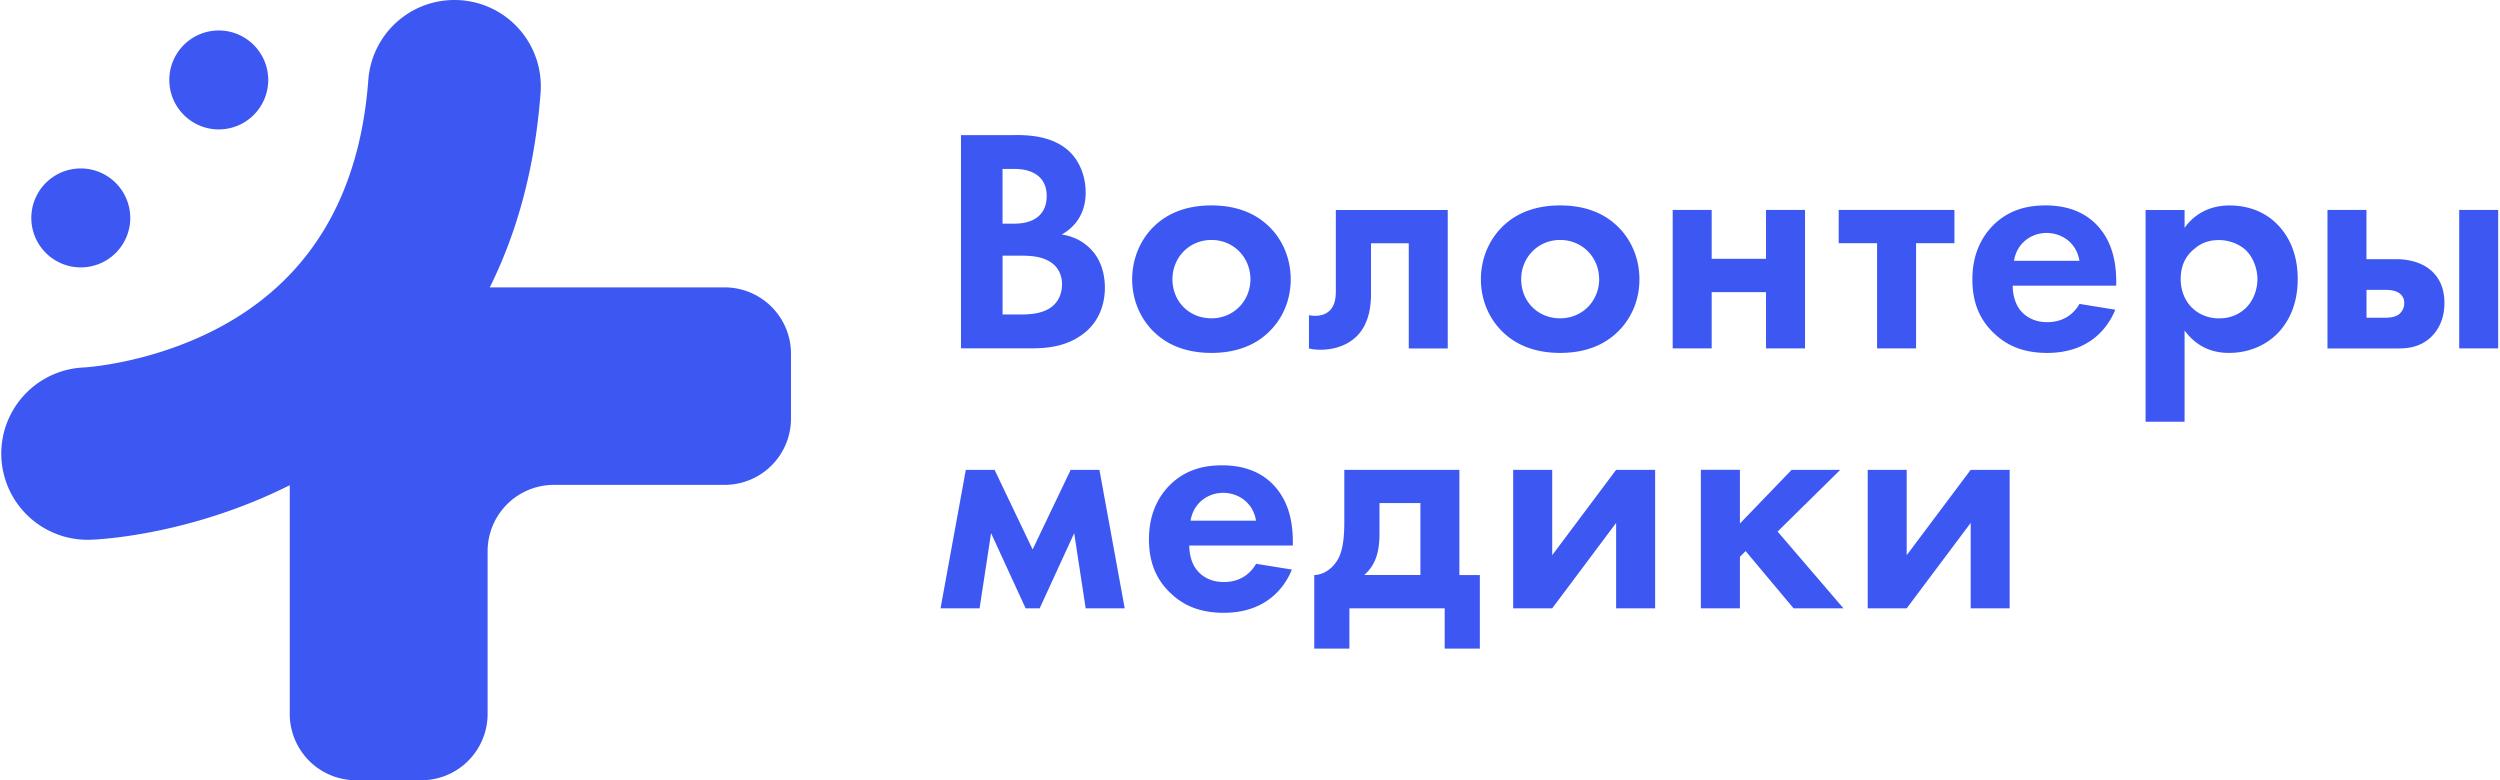 <svg width="157" height="49" viewBox="0 0 157 49" fill="none" xmlns="http://www.w3.org/2000/svg"><path d="M62.962 19.75h1.123c.483 0 1.204-.022 1.787-.362.643-.381.823-1.024.823-1.545 0-.421-.14-1.145-.982-1.526-.561-.262-1.226-.262-1.787-.262h-.964v3.695Zm0-5.705h.742c.403 0 2.028-.04 2.028-1.748 0-1.226-.945-1.688-2.01-1.688h-.763v3.436h.003Zm.702-5.564c.742 0 2.19 0 3.272.843.783.602 1.244 1.647 1.244 2.77 0 1.73-1.145 2.432-1.503 2.631.882.14 1.406.521 1.746.843.802.764.964 1.807.964 2.509 0 .783-.221 1.888-1.144 2.712-1.005.883-2.227 1.086-3.394 1.086H60.35V8.485h3.313V8.48Zm14.863 9.059c0-1.366-1.045-2.47-2.449-2.47-1.403 0-2.448 1.104-2.448 2.47 0 1.368 1.023 2.45 2.448 2.45 1.426 0 2.449-1.126 2.449-2.45Zm1.064-3.413c.864.783 1.466 1.988 1.466 3.414 0 1.426-.603 2.612-1.466 3.395-.743.683-1.866 1.227-3.513 1.227-1.647 0-2.77-.544-3.512-1.227-.864-.783-1.466-1.988-1.466-3.395 0-1.408.602-2.63 1.466-3.414.742-.684 1.868-1.227 3.512-1.227s2.77.543 3.513 1.227Zm11.326 7.755H88.47v-6.607h-2.371v3.193c0 .702-.1 1.788-.823 2.571-.181.2-.924.924-2.35.924-.24 0-.483-.019-.723-.081v-2.088c.122.022.262.04.38.04.543 0 .843-.221 1.005-.42.262-.322.303-.765.303-1.106v-5.12h7.027v8.697-.003Zm9.51-4.342c0-1.366-1.045-2.47-2.449-2.47-1.403 0-2.448 1.104-2.448 2.47 0 1.368 1.023 2.45 2.448 2.45 1.426 0 2.449-1.126 2.449-2.45Zm1.063-3.413c.864.783 1.466 1.988 1.466 3.414 0 1.426-.602 2.612-1.466 3.395-.742.683-1.865 1.227-3.512 1.227s-2.77-.544-3.512-1.227C93.602 20.153 93 18.948 93 17.541c0-1.408.602-2.63 1.466-3.414.742-.684 1.865-1.227 3.512-1.227s2.77.543 3.512 1.227Zm3.555-.944h2.449v3.07h3.412v-3.07h2.449v8.697h-2.449v-3.535h-3.412v3.535h-2.449v-8.697Zm15.285 2.088v6.61h-2.449v-6.61h-2.411v-2.087h7.268v2.087h-2.408Zm10.26 1.106c-.199-1.186-1.163-1.748-2.068-1.748-.904 0-1.846.584-2.046 1.748h4.114Zm2.249 3.074c-.262.642-1.244 2.712-4.276 2.712-1.407 0-2.471-.403-3.332-1.227-.963-.905-1.366-2.028-1.366-3.395 0-1.729.702-2.793 1.326-3.414 1.023-1.005 2.227-1.227 3.272-1.227 1.765 0 2.792.702 3.394 1.426.923 1.105 1.044 2.472 1.044 3.415v.2h-6.503c0 .52.14 1.085.421 1.466.262.362.805.824 1.747.824.942 0 1.625-.443 2.027-1.146l2.249.363-.003.003Zm4.932-3.798c-.542.461-.823 1.064-.823 1.869 0 .805.321 1.467.802 1.888.321.28.842.583 1.606.583.802 0 1.326-.321 1.647-.62.521-.484.764-1.205.764-1.848s-.262-1.367-.742-1.829c-.443-.402-1.086-.62-1.666-.62-.642 0-1.145.18-1.584.583m-.584 10.825h-2.448V13.187h2.448v1.124c.381-.543 1.226-1.408 2.832-1.408.765 0 1.987.181 2.97 1.164.642.643 1.304 1.726 1.304 3.455 0 1.969-.864 3.033-1.367 3.514-.661.624-1.665 1.126-2.95 1.126-.602 0-1.828-.1-2.789-1.407v5.729Zm19.695-4.604h-2.448v-8.696h2.448v8.697Zm-7.127-1.928c.262 0 .642-.018.904-.221a.876.876 0 0 0 .322-.702.708.708 0 0 0-.322-.625c-.262-.18-.62-.2-.842-.2h-1.204v1.748h1.145-.003Zm-1.145-6.768v3.092h1.906c.764 0 1.728.222 2.33.883.38.403.661 1.005.661 1.87 0 1.145-.502 1.847-.923 2.209-.643.562-1.366.643-1.946.643h-4.476v-8.697h2.448Zm-87.96 16.321h1.806l2.389 5 2.39-5h1.805l1.588 8.697H68.18l-.72-4.721-2.168 4.721h-.883l-2.17-4.721-.721 4.721h-2.452l1.588-8.697Zm18.226 3.192c-.2-1.186-1.164-1.748-2.068-1.748-.905 0-1.847.584-2.046 1.748h4.114Zm2.249 3.074c-.262.643-1.245 2.712-4.277 2.712-1.407 0-2.47-.403-3.331-1.227-.964-.905-1.366-2.028-1.366-3.395 0-1.729.702-2.793 1.325-3.414 1.023-1.005 2.227-1.226 3.272-1.226 1.766 0 2.792.702 3.394 1.426.923 1.105 1.045 2.471 1.045 3.414v.2h-6.504c0 .52.14 1.085.422 1.466.262.362.804.824 1.746.824s1.626-.443 2.028-1.145l2.249.362-.003.003Zm8.073-4.178h-2.57v1.928c0 1.124-.24 1.97-.964 2.59h3.534v-4.518Zm2.448-2.088v6.61h1.285v4.618h-2.208v-2.53h-5.983v2.53h-2.208v-4.619c.764-.04 1.285-.583 1.547-1.104.24-.521.34-1.205.34-2.228v-3.274h7.227v-.003Zm5.829 0v5.361l4.014-5.361h2.449v8.697h-2.449v-5.364l-4.014 5.364h-2.452v-8.697h2.452Zm11.788 0v3.373l3.25-3.373h3.053l-3.936 3.876 4.136 4.821h-3.132l-3.013-3.595-.358.359v3.236h-2.452v-8.697h2.452Zm10.474 0v5.361l4.018-5.361h2.448v8.697h-2.448v-5.364l-4.018 5.364h-2.449v-8.697h2.449ZM13.739 1.913a3.111 3.111 0 0 0-3.107 3.109 3.11 3.11 0 0 0 3.107 3.106 3.11 3.11 0 0 0 3.107-3.106 3.112 3.112 0 0 0-3.107-3.109ZM8.18 13.686a3.111 3.111 0 0 0-3.106-3.108 3.107 3.107 0 1 0 3.107 3.108Zm37.327 4.362h-14.75c1.649-3.315 2.829-7.343 3.192-12.235A5.417 5.417 0 0 0 28.94.015a5.421 5.421 0 0 0-5.81 4.999c-.529 7.138-3.554 12.303-8.99 15.351-4.34 2.433-8.722 2.702-8.865 2.712a5.417 5.417 0 0 0-5.191 5.612 5.421 5.421 0 0 0 5.418 5.21c.07 0 .137 0 .207-.003.65-.024 6.309-.325 12.487-3.426v14.368A4.166 4.166 0 0 0 22.366 49h4.086a4.166 4.166 0 0 0 4.17-4.162V34.612a4.166 4.166 0 0 1 4.17-4.162h10.712a4.166 4.166 0 0 0 4.17-4.162V22.21a4.166 4.166 0 0 0-4.17-4.162h.003Z" fill="#3D57F2"/></svg>